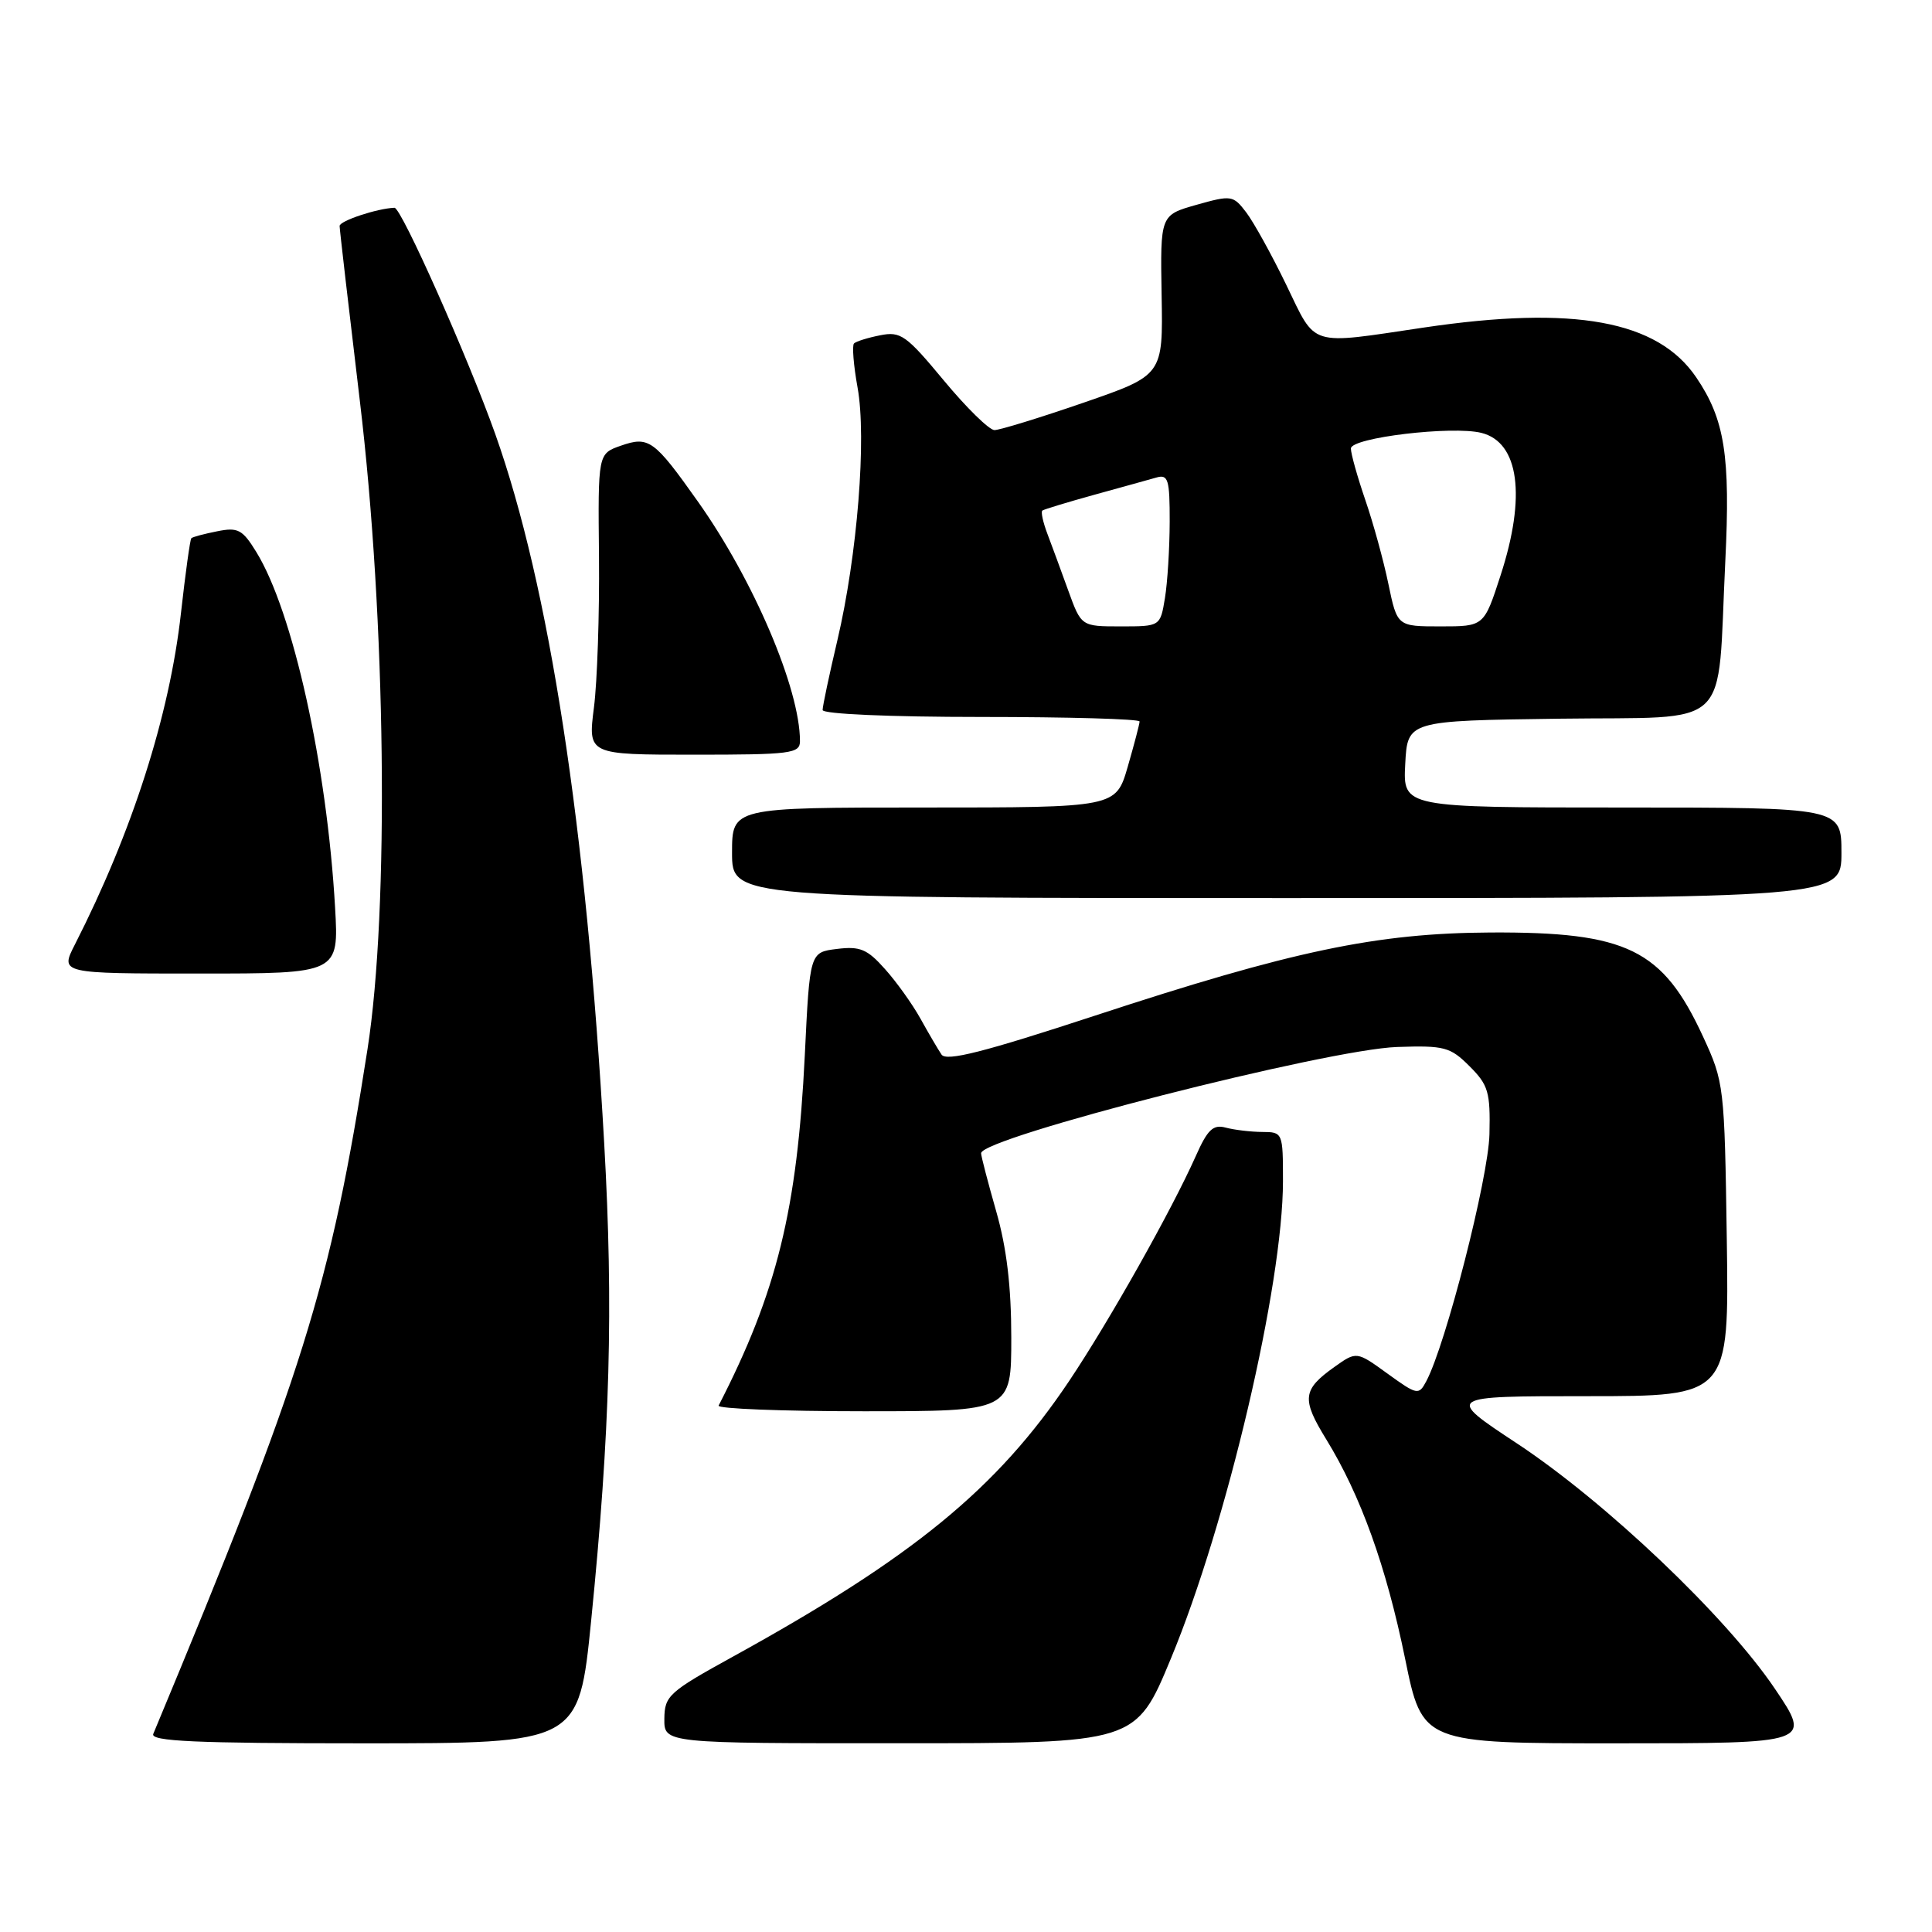 <?xml version="1.0" encoding="UTF-8" standalone="no"?>
<!DOCTYPE svg PUBLIC "-//W3C//DTD SVG 1.1//EN" "http://www.w3.org/Graphics/SVG/1.1/DTD/svg11.dtd" >
<svg xmlns="http://www.w3.org/2000/svg" xmlns:xlink="http://www.w3.org/1999/xlink" version="1.1" viewBox="0 0 256 256">
 <g >
 <path fill="currentColor"
d=" M 78.33 214.75 C 80.85 189.61 81.29 173.26 80.06 151.50 C 77.70 109.64 72.78 77.65 65.62 57.50 C 62.01 47.35 53.17 27.49 52.27 27.53 C 49.96 27.62 45.00 29.27 45.00 29.94 C 45.00 30.37 46.21 40.80 47.68 53.11 C 51.14 81.95 51.59 120.46 48.70 139.00 C 43.76 170.63 40.20 182.02 20.31 229.75 C 19.90 230.73 25.87 231.00 48.24 231.00 C 76.70 231.00 76.70 231.00 78.33 214.75 Z  M 155.16 219.74 C 162.58 201.87 170.00 170.23 170.00 156.49 C 170.00 150.08 169.97 150.00 167.25 149.99 C 165.74 149.98 163.57 149.72 162.43 149.42 C 160.75 148.96 160.01 149.66 158.45 153.18 C 155.24 160.38 146.98 175.06 141.66 183.00 C 132.13 197.23 121.00 206.35 97.14 219.50 C 88.62 224.19 88.06 224.70 88.03 227.75 C 88.00 231.00 88.00 231.00 119.25 230.99 C 150.50 230.99 150.50 230.99 155.16 219.74 Z  M 235.17 223.75 C 228.71 214.18 212.77 199.03 200.99 191.25 C 191.52 185.00 191.52 185.00 210.32 185.00 C 229.11 185.00 229.11 185.00 228.81 164.25 C 228.51 143.86 228.45 143.39 225.66 137.35 C 220.31 125.77 215.61 123.47 197.50 123.56 C 182.39 123.64 171.25 125.98 145.05 134.59 C 130.33 139.42 125.40 140.67 124.76 139.74 C 124.30 139.06 123.05 136.93 121.98 135.00 C 120.91 133.07 118.79 130.10 117.26 128.40 C 114.92 125.76 113.95 125.36 110.90 125.74 C 107.30 126.18 107.30 126.18 106.64 139.84 C 105.64 160.26 102.95 171.22 95.22 186.25 C 95.01 186.66 103.65 187.00 114.42 187.00 C 134.00 187.00 134.00 187.00 134.00 177.25 C 134.00 170.49 133.39 165.34 132.00 160.50 C 130.90 156.65 130.00 153.19 130.00 152.81 C 130.00 150.75 175.85 139.04 185.14 138.73 C 191.39 138.52 192.17 138.73 194.72 141.28 C 197.21 143.76 197.49 144.71 197.36 150.28 C 197.23 156.08 191.57 178.20 188.98 183.04 C 187.99 184.90 187.78 184.85 183.85 182.01 C 179.75 179.04 179.75 179.04 176.80 181.14 C 172.58 184.15 172.44 185.37 175.74 190.73 C 180.30 198.16 183.68 207.55 186.18 219.77 C 188.47 231.00 188.47 231.00 214.27 231.00 C 240.06 231.00 240.06 231.00 235.17 223.75 Z  M 44.40 120.25 C 43.32 101.37 38.81 81.01 33.96 73.14 C 32.13 70.16 31.53 69.84 28.77 70.40 C 27.05 70.74 25.51 71.15 25.35 71.32 C 25.19 71.48 24.57 75.94 23.98 81.22 C 22.47 94.79 17.51 110.27 9.92 125.16 C 7.96 129.00 7.96 129.00 26.43 129.00 C 44.90 129.00 44.90 129.00 44.40 120.25 Z  M 244.00 113.00 C 244.00 107.00 244.00 107.00 214.95 107.00 C 185.90 107.00 185.90 107.00 186.20 101.25 C 186.50 95.50 186.50 95.50 206.63 95.23 C 229.88 94.92 227.49 97.18 228.61 74.39 C 229.30 60.39 228.54 55.56 224.75 49.99 C 219.64 42.47 208.58 40.45 188.68 43.40 C 173.27 45.69 174.46 46.06 170.44 37.75 C 168.51 33.76 166.12 29.44 165.13 28.14 C 163.40 25.87 163.16 25.84 158.54 27.14 C 153.74 28.50 153.74 28.50 153.92 39.11 C 154.11 49.72 154.11 49.72 143.57 53.36 C 137.77 55.36 132.46 56.99 131.77 56.99 C 131.07 56.98 128.05 54.02 125.05 50.40 C 120.08 44.41 119.34 43.88 116.62 44.43 C 114.98 44.75 113.43 45.24 113.16 45.51 C 112.89 45.78 113.10 48.41 113.63 51.34 C 114.85 58.04 113.60 73.59 110.96 84.83 C 109.88 89.41 109.00 93.57 109.00 94.08 C 109.00 94.61 117.87 95.00 130.00 95.00 C 141.55 95.00 151.00 95.27 151.00 95.60 C 151.00 95.92 150.29 98.62 149.43 101.60 C 147.86 107.00 147.86 107.00 122.43 107.00 C 97.00 107.00 97.00 107.00 97.00 113.00 C 97.00 119.00 97.00 119.00 170.50 119.00 C 244.00 119.00 244.00 119.00 244.00 113.00 Z  M 106.00 98.21 C 106.00 91.28 99.86 76.87 92.47 66.45 C 86.68 58.27 85.97 57.76 82.26 59.06 C 79.23 60.12 79.23 60.12 79.37 73.81 C 79.44 81.34 79.14 90.31 78.70 93.75 C 77.90 100.00 77.90 100.00 91.95 100.00 C 104.78 100.00 106.00 99.85 106.00 98.21 Z  M 141.55 78.25 C 140.61 75.64 139.36 72.25 138.78 70.72 C 138.20 69.19 137.90 67.81 138.12 67.65 C 138.33 67.49 141.43 66.55 145.00 65.56 C 148.57 64.58 152.29 63.54 153.25 63.27 C 154.79 62.83 155.00 63.54 154.99 69.13 C 154.98 72.64 154.70 77.19 154.36 79.25 C 153.74 83.00 153.74 83.00 148.51 83.00 C 143.27 83.00 143.27 83.00 141.55 78.25 Z  M 183.97 77.38 C 183.33 74.28 181.95 69.26 180.90 66.22 C 179.86 63.18 179.00 60.12 179.00 59.43 C 179.00 57.99 192.43 56.39 196.30 57.36 C 201.29 58.61 202.25 65.76 198.83 76.25 C 196.64 83.00 196.64 83.00 190.89 83.00 C 185.14 83.00 185.14 83.00 183.97 77.38 Z "/>
</g>
</svg>